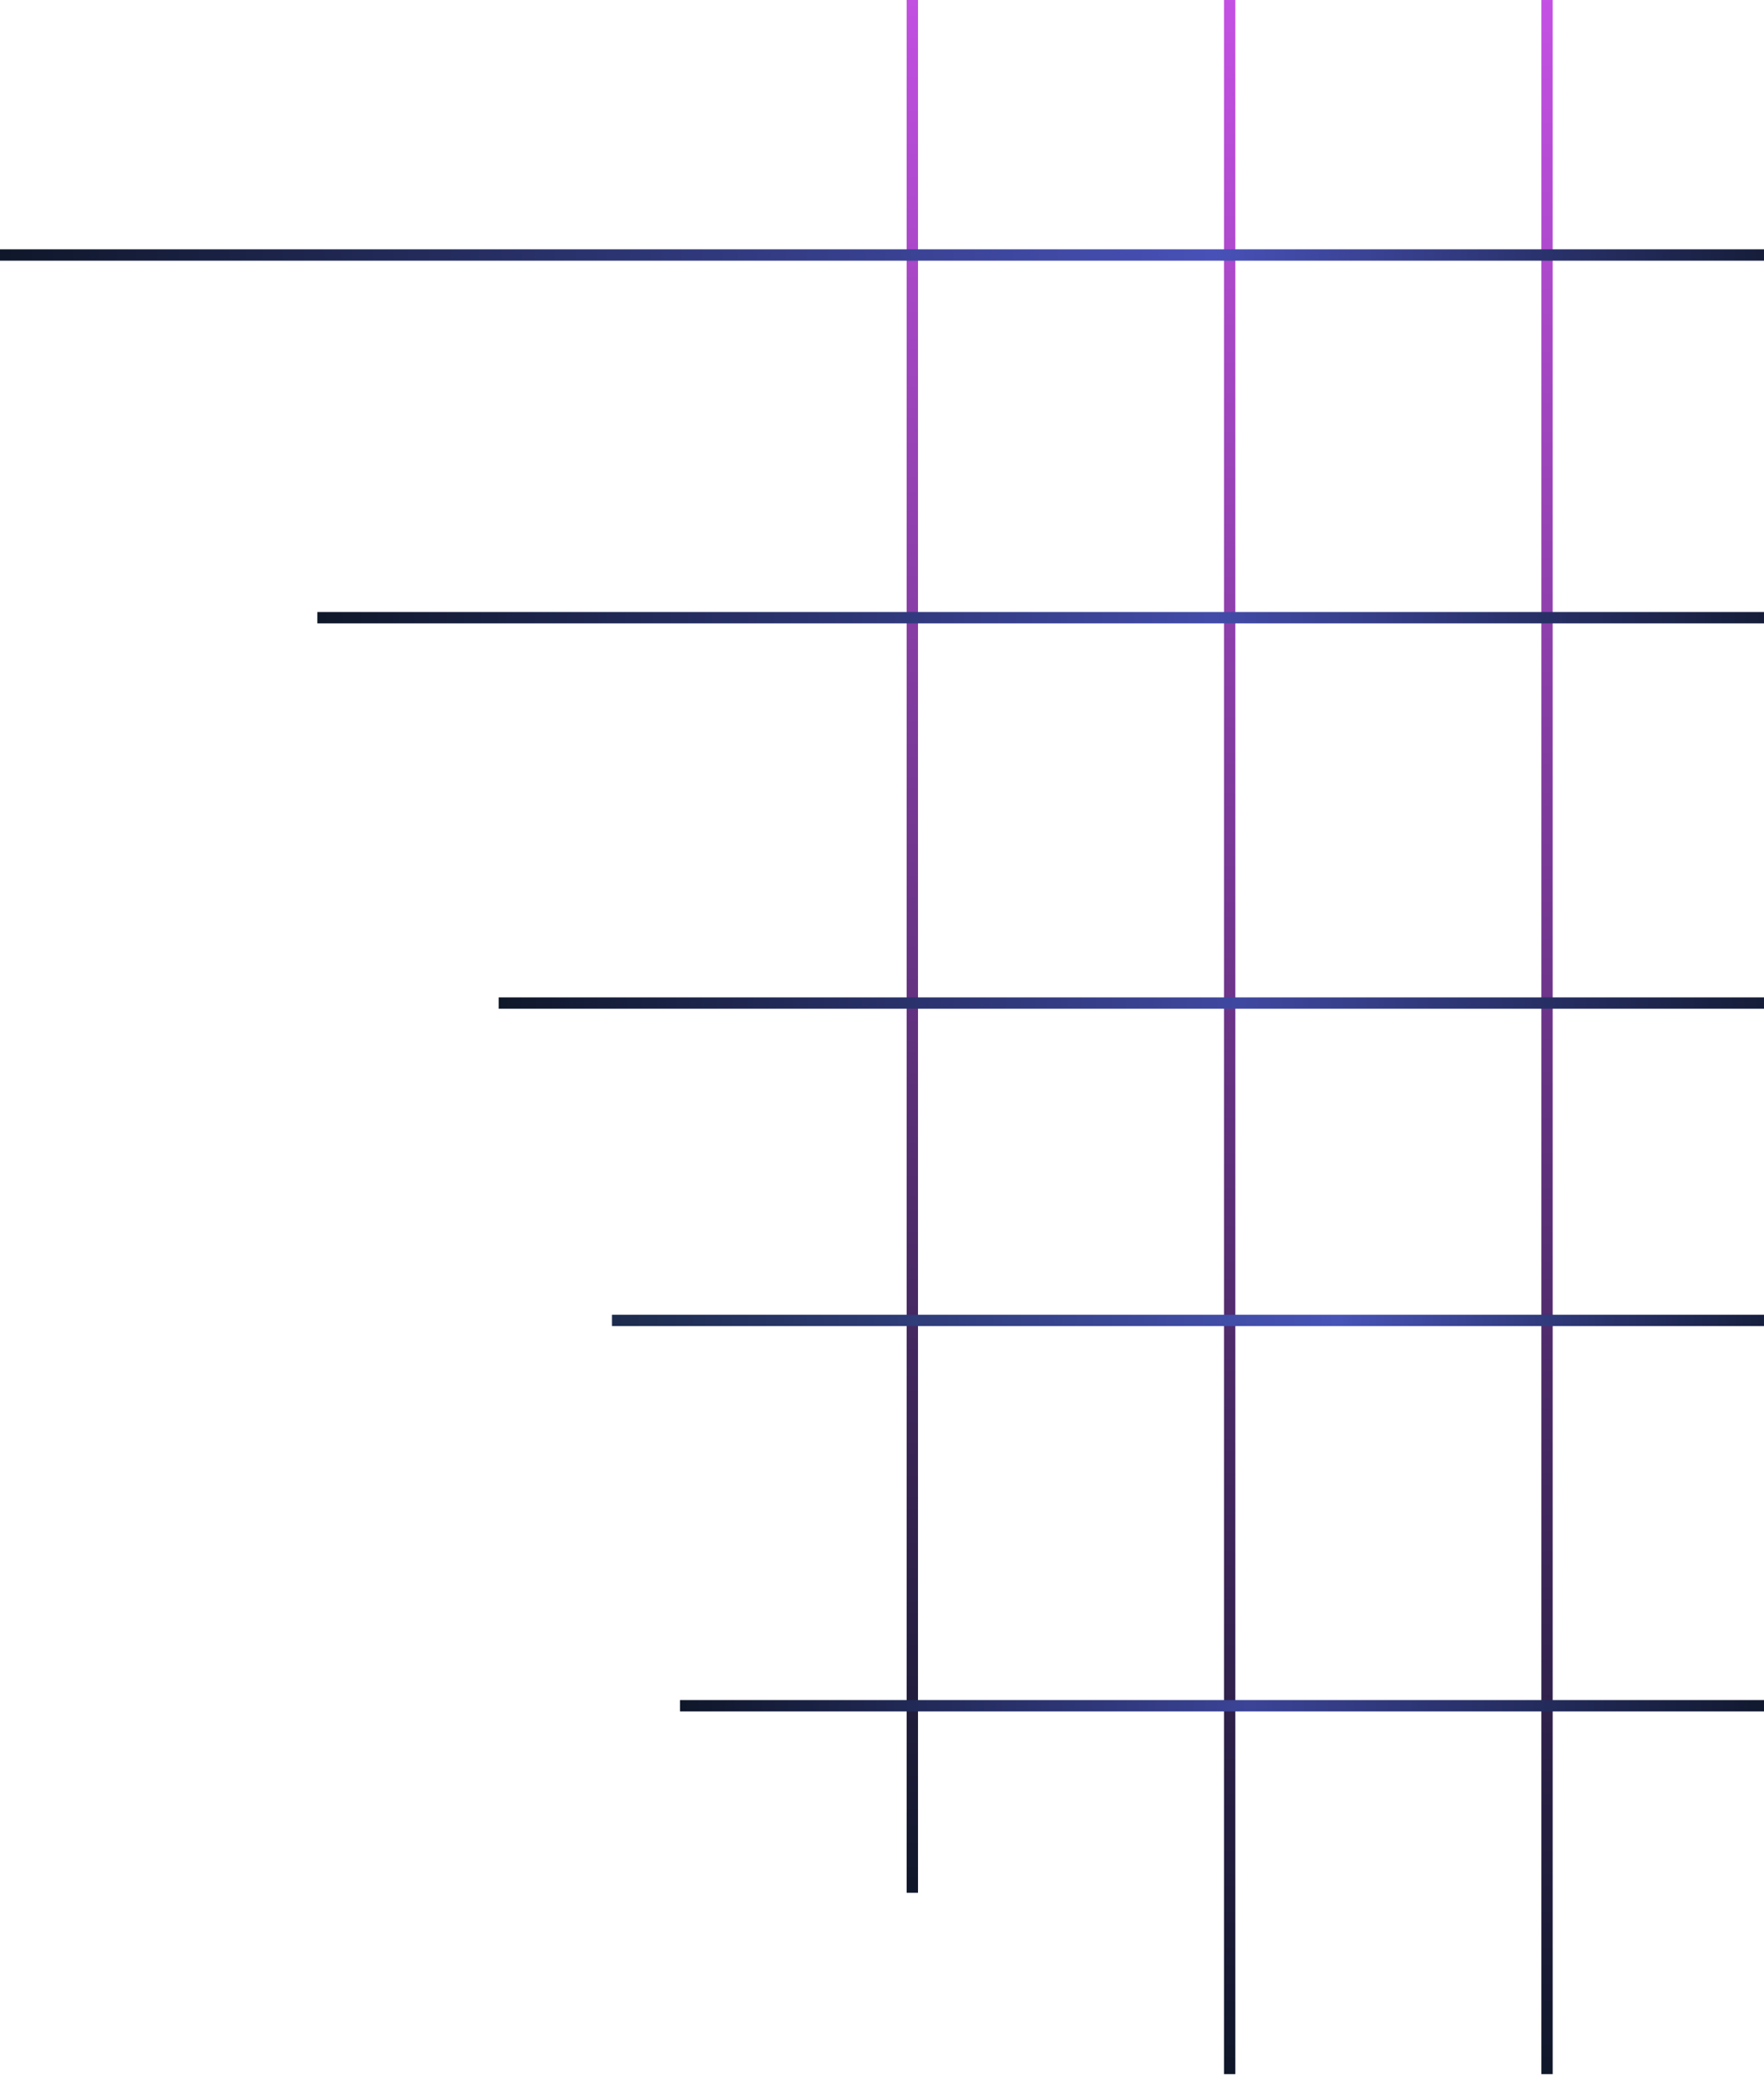 <svg width="98" height="116" viewBox="0 0 98 116" fill="none" xmlns="http://www.w3.org/2000/svg">
<line x1="50.685" y1="-17" x2="50.685" y2="105.148" stroke="url(#paint0_linear_2390_7549)" stroke-width="0.63"/>
<line x1="68.315" y1="-17" x2="68.315" y2="115.222" stroke="url(#paint1_linear_2390_7549)" stroke-width="0.63"/>
<line x1="85.945" y1="-17" x2="85.945" y2="115.222" stroke="url(#paint2_linear_2390_7549)" stroke-width="0.63"/>
<line x1="-2.9759e-08" y1="14.166" x2="102" y2="14.166" stroke="url(#paint3_linear_2390_7549)" stroke-width="0.63"/>
<line x1="17.63" y1="34.315" x2="102" y2="34.315" stroke="url(#paint4_linear_2390_7549)" stroke-width="0.63"/>
<line x1="27.704" y1="55.722" x2="102" y2="55.722" stroke="url(#paint5_linear_2390_7549)" stroke-width="0.63"/>
<line x1="34" y1="73.352" x2="102" y2="73.352" stroke="url(#paint6_linear_2390_7549)" stroke-width="0.63"/>
<line x1="37.777" y1="94.759" x2="99.481" y2="94.759" stroke="url(#paint7_linear_2390_7549)" stroke-width="0.63"/>
<defs>
<linearGradient id="paint0_linear_2390_7549" x1="49.87" y1="-17" x2="49.87" y2="105.148" gradientUnits="userSpaceOnUse">
<stop stop-color="#DF59FF"/>
<stop offset="1" stop-color="#0F172A"/>
</linearGradient>
<linearGradient id="paint1_linear_2390_7549" x1="67.5" y1="-17" x2="67.5" y2="115.222" gradientUnits="userSpaceOnUse">
<stop stop-color="#DF59FF"/>
<stop offset="1" stop-color="#0F172A"/>
</linearGradient>
<linearGradient id="paint2_linear_2390_7549" x1="85.13" y1="-17" x2="85.13" y2="115.222" gradientUnits="userSpaceOnUse">
<stop stop-color="#DF59FF"/>
<stop offset="1" stop-color="#0F172A"/>
</linearGradient>
<linearGradient id="paint3_linear_2390_7549" x1="2.37226e-07" y1="14.982" x2="102" y2="14.982" gradientUnits="userSpaceOnUse">
<stop stop-color="#0F172A"/>
<stop offset="0.662" stop-color="#4851B7"/>
<stop offset="1" stop-color="#0F172A"/>
</linearGradient>
<linearGradient id="paint4_linear_2390_7549" x1="17.63" y1="35.13" x2="102" y2="35.13" gradientUnits="userSpaceOnUse">
<stop stop-color="#0F172A"/>
<stop offset="0.59" stop-color="#424BA8"/>
<stop offset="1" stop-color="#0F172A"/>
</linearGradient>
<linearGradient id="paint5_linear_2390_7549" x1="27.704" y1="56.537" x2="102" y2="56.537" gradientUnits="userSpaceOnUse">
<stop stop-color="#0F172A"/>
<stop offset="0.554" stop-color="#3F48A0"/>
<stop offset="1" stop-color="#0F172A"/>
</linearGradient>
<linearGradient id="paint6_linear_2390_7549" x1="34" y1="74.167" x2="102" y2="74.167" gradientUnits="userSpaceOnUse">
<stop stop-color="#1D2C4D"/>
<stop offset="0.594" stop-color="#4854B7"/>
<stop offset="1" stop-color="#0F172A"/>
</linearGradient>
<linearGradient id="paint7_linear_2390_7549" x1="37.777" y1="95.574" x2="99.481" y2="95.574" gradientUnits="userSpaceOnUse">
<stop stop-color="#0F172A"/>
<stop offset="0.513" stop-color="#3B4497"/>
<stop offset="1" stop-color="#0F172A"/>
</linearGradient>
</defs>
</svg>
